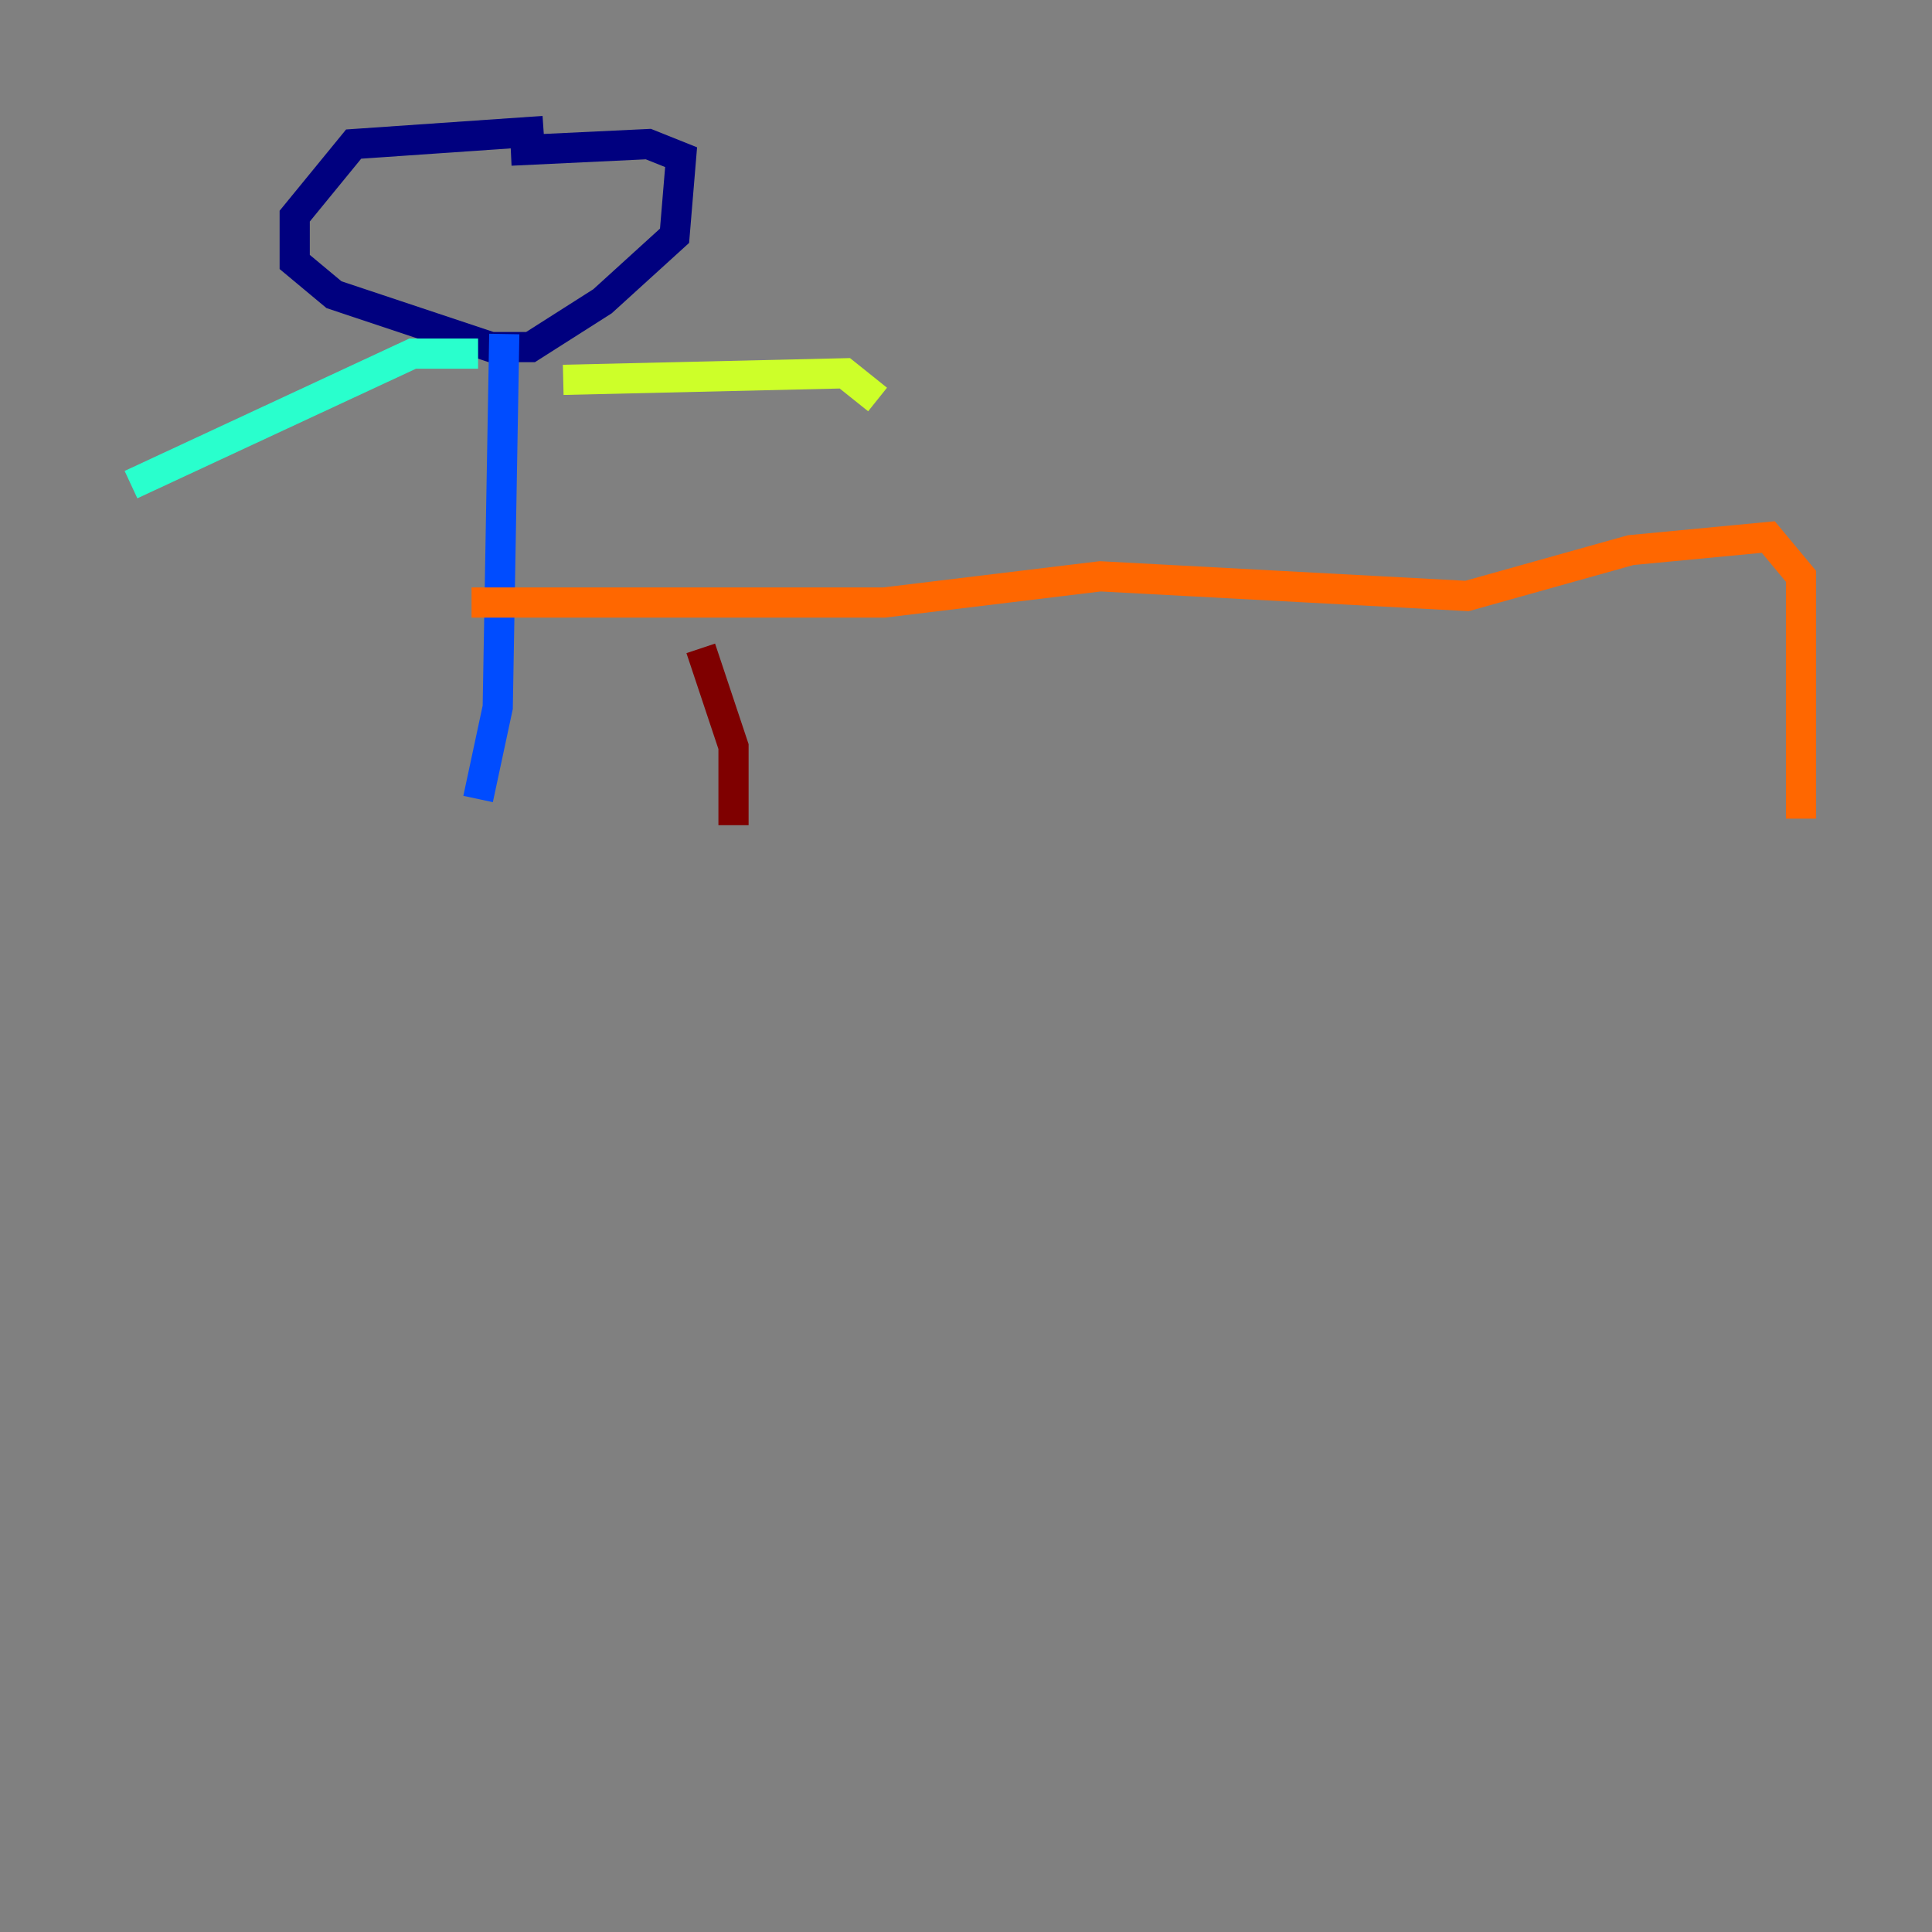<?xml version="1.0" encoding="utf-8" ?>
<svg baseProfile="tiny" height="128" version="1.2" viewBox="0,0,128,128" width="128" xmlns="http://www.w3.org/2000/svg" xmlns:ev="http://www.w3.org/2001/xml-events" xmlns:xlink="http://www.w3.org/1999/xlink"><rect x="0" y="0" width="128" height="128" fill="#808080" stroke="none"/><defs /><polyline fill="none" points="36.014,8.678 23.43,9.546 19.525,14.319 19.525,17.356 22.129,19.525 32.542,22.997 35.146,22.997 39.919,19.959 44.691,15.62 45.125,10.414 42.956,9.546 33.844,9.98" stroke="#00007f" stroke-width="2" /><polyline fill="none" points="33.41,22.129 32.976,46.861 31.675,52.936" stroke="#004cff" stroke-width="2" /><polyline fill="none" points="31.675,23.43 27.336,23.43 8.678,32.108" stroke="#29ffcd" stroke-width="2" /><polyline fill="none" points="37.315,25.166 55.973,24.732 58.142,26.468" stroke="#cdff29" stroke-width="2" /><polyline fill="none" points="31.241,39.919 58.576,39.919 72.895,38.183 97.193,39.485 108.041,36.447 117.153,35.58 119.322,38.183 119.322,54.237" stroke="#ff6700" stroke-width="2" /><polyline fill="none" points="46.427,42.956 48.597,49.464 48.597,54.671" stroke="#7f0000" stroke-width="2" /></svg>